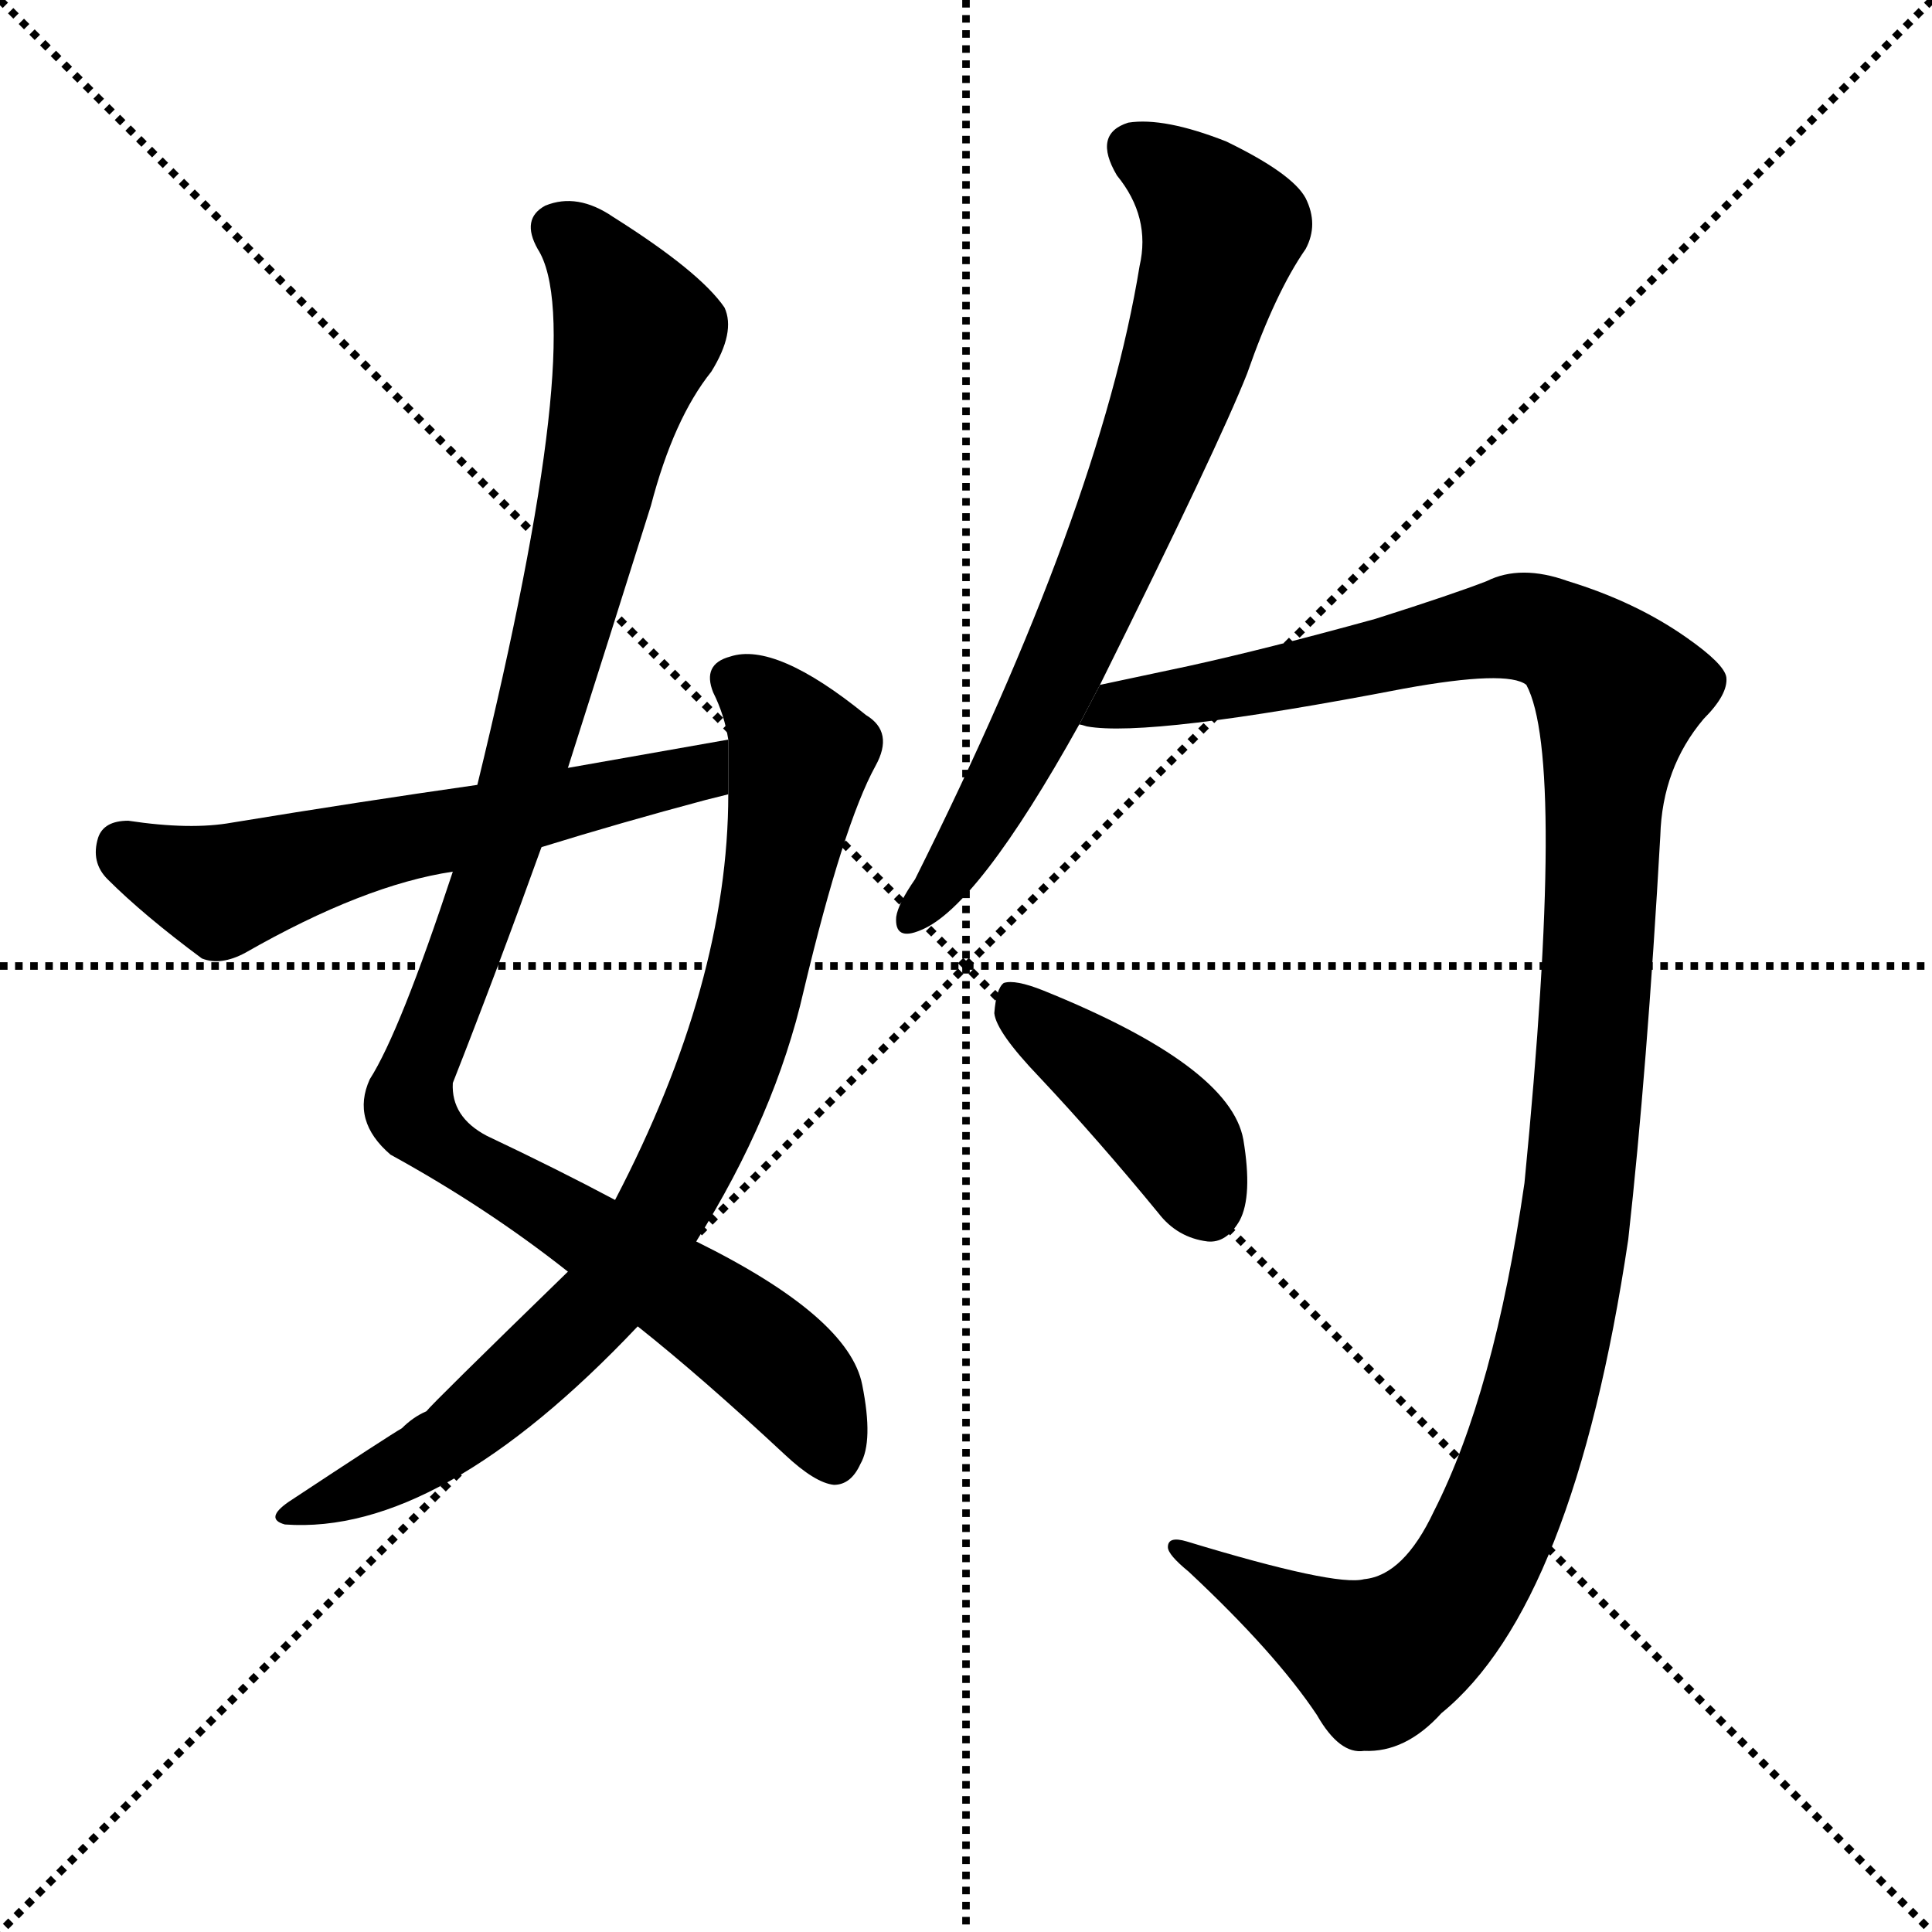 <svg version="1.1" viewBox="0 0 1024 1024" xmlns="http://www.w3.org/2000/svg">
  <g stroke="black" stroke-dasharray="1,1" stroke-width="1" transform="scale(4, 4)">
    <line x1="0" y1="0" x2="256" y2="256"></line>
    <line x1="256" y1="0" x2="0" y2="256"></line>
    <line x1="128" y1="0" x2="128" y2="256"></line>
    <line x1="0" y1="128" x2="256" y2="128"></line>
  </g>
  <g transform="scale(1, -1) translate(0, -900)">
    <style type="text/css">
      
        @keyframes keyframes0 {
          from {
            stroke: blue;
            stroke-dashoffset: 1049;
            stroke-width: 128;
          }
          77% {
            animation-timing-function: step-end;
            stroke: blue;
            stroke-dashoffset: 0;
            stroke-width: 128;
          }
          to {
            stroke: black;
            stroke-width: 1024;
          }
        }
        #make-me-a-hanzi-animation-0 {
          animation: keyframes0 1.104s both;
          animation-delay: 0s;
          animation-timing-function: linear;
        }
      
        @keyframes keyframes1 {
          from {
            stroke: blue;
            stroke-dashoffset: 822;
            stroke-width: 128;
          }
          73% {
            animation-timing-function: step-end;
            stroke: blue;
            stroke-dashoffset: 0;
            stroke-width: 128;
          }
          to {
            stroke: black;
            stroke-width: 1024;
          }
        }
        #make-me-a-hanzi-animation-1 {
          animation: keyframes1 0.919s both;
          animation-delay: 1.104s;
          animation-timing-function: linear;
        }
      
        @keyframes keyframes2 {
          from {
            stroke: blue;
            stroke-dashoffset: 587;
            stroke-width: 128;
          }
          66% {
            animation-timing-function: step-end;
            stroke: blue;
            stroke-dashoffset: 0;
            stroke-width: 128;
          }
          to {
            stroke: black;
            stroke-width: 1024;
          }
        }
        #make-me-a-hanzi-animation-2 {
          animation: keyframes2 0.728s both;
          animation-delay: 2.023s;
          animation-timing-function: linear;
        }
      
        @keyframes keyframes3 {
          from {
            stroke: blue;
            stroke-dashoffset: 717;
            stroke-width: 128;
          }
          70% {
            animation-timing-function: step-end;
            stroke: blue;
            stroke-dashoffset: 0;
            stroke-width: 128;
          }
          to {
            stroke: black;
            stroke-width: 1024;
          }
        }
        #make-me-a-hanzi-animation-3 {
          animation: keyframes3 0.833s both;
          animation-delay: 2.75s;
          animation-timing-function: linear;
        }
      
        @keyframes keyframes4 {
          from {
            stroke: blue;
            stroke-dashoffset: 1221;
            stroke-width: 128;
          }
          80% {
            animation-timing-function: step-end;
            stroke: blue;
            stroke-dashoffset: 0;
            stroke-width: 128;
          }
          to {
            stroke: black;
            stroke-width: 1024;
          }
        }
        #make-me-a-hanzi-animation-4 {
          animation: keyframes4 1.244s both;
          animation-delay: 3.584s;
          animation-timing-function: linear;
        }
      
        @keyframes keyframes5 {
          from {
            stroke: blue;
            stroke-dashoffset: 413;
            stroke-width: 128;
          }
          57% {
            animation-timing-function: step-end;
            stroke: blue;
            stroke-dashoffset: 0;
            stroke-width: 128;
          }
          to {
            stroke: black;
            stroke-width: 1024;
          }
        }
        #make-me-a-hanzi-animation-5 {
          animation: keyframes5 0.586s both;
          animation-delay: 4.827s;
          animation-timing-function: linear;
        }
      
    </style>
    
      <path d="M 301 493 Q 323 562 345 632 Q 357 678 377 703 Q 390 724 384 737 Q 371 756 325 785 Q 306 798 289 791 Q 276 784 285 768 Q 312 726 253 484 L 240 438 Q 212 353 196 328 Q 186 306 207 288 Q 258 260 301 226 L 338 197 Q 372 170 416 129 Q 432 114 442 113 Q 451 113 456 124 Q 463 136 457 166 Q 450 202 369 242 L 326 264 Q 296 280 258 298 Q 239 308 240 326 Q 264 387 287 451 L 301 493 Z" fill="black"></path>
    
      <path d="M 301 226 Q 229 156 226 152 Q 219 149 213 143 Q 206 139 153 104 Q 140 95 151 92 Q 233 86 338 197 L 369 242 Q 411 309 426 375 Q 447 463 464 494 Q 474 512 459 521 Q 411 560 387 552 Q 372 548 378 533 Q 384 521 386 508 L 386 479 Q 386 379 326 264 L 301 226 Z" fill="black"></path>
    
      <path d="M 386 508 Q 346 501 301 493 L 253 484 Q 190 475 123 464 Q 101 460 68 465 Q 55 465 52 456 Q 48 443 57 434 Q 76 415 107 392 Q 117 388 130 395 Q 193 431 240 438 L 287 451 Q 329 464 374 476 Q 378 477 386 479 L 386 508 Z" fill="black"></path>
    
      <path d="M 583 537 Q 646 664 661 702 Q 676 745 692 768 Q 699 781 692 795 Q 685 808 650 825 Q 617 838 598 835 Q 579 829 592 807 Q 610 785 604 759 Q 583 630 485 434 Q 476 421 475 414 Q 474 401 488 407 Q 518 419 572 516 L 583 537 Z" fill="black"></path>
    
      <path d="M 723 63 Q 708 59 629 83 Q 619 86 619 80 Q 619 76 630 67 Q 676 24 698 -9 Q 710 -30 723 -28 Q 745 -29 764 -8 Q 834 49 863 243 Q 873 333 880 457 Q 881 493 903 519 Q 916 532 915 541 Q 914 548 894 562 Q 867 581 831 592 Q 806 601 788 592 Q 770 585 729 572 Q 671 556 630 547 Q 602 541 583 537 L 572 516 Q 573 516 576 515 Q 609 509 744 535 Q 799 545 809 537 Q 830 498 808 273 Q 792 162 760 99 Q 744 65 723 63 Z" fill="black"></path>
    
      <path d="M 551 329 Q 582 296 614 257 Q 624 244 640 242 Q 650 241 657 253 Q 664 266 659 296 Q 652 335 553 375 Q 538 381 532 379 Q 528 376 527 363 Q 528 353 551 329 Z" fill="black"></path>
    
    
      <clipPath id="make-me-a-hanzi-clip-0">
        <path d="M 301 493 Q 323 562 345 632 Q 357 678 377 703 Q 390 724 384 737 Q 371 756 325 785 Q 306 798 289 791 Q 276 784 285 768 Q 312 726 253 484 L 240 438 Q 212 353 196 328 Q 186 306 207 288 Q 258 260 301 226 L 338 197 Q 372 170 416 129 Q 432 114 442 113 Q 451 113 456 124 Q 463 136 457 166 Q 450 202 369 242 L 326 264 Q 296 280 258 298 Q 239 308 240 326 Q 264 387 287 451 L 301 493 Z"></path>
      </clipPath>
      <path clip-path="url(#make-me-a-hanzi-clip-0)" d="M 296 778 L 319 757 L 337 722 L 270 464 L 217 313 L 235 292 L 366 213 L 414 175 L 441 128" fill="none" id="make-me-a-hanzi-animation-0" stroke-dasharray="921 1842" stroke-linecap="round"></path>
    
      <clipPath id="make-me-a-hanzi-clip-1">
        <path d="M 301 226 Q 229 156 226 152 Q 219 149 213 143 Q 206 139 153 104 Q 140 95 151 92 Q 233 86 338 197 L 369 242 Q 411 309 426 375 Q 447 463 464 494 Q 474 512 459 521 Q 411 560 387 552 Q 372 548 378 533 Q 384 521 386 508 L 386 479 Q 386 379 326 264 L 301 226 Z"></path>
      </clipPath>
      <path clip-path="url(#make-me-a-hanzi-clip-1)" d="M 388 540 L 408 526 L 424 500 L 392 350 L 366 287 L 323 216 L 273 166 L 224 127 L 157 97" fill="none" id="make-me-a-hanzi-animation-1" stroke-dasharray="694 1388" stroke-linecap="round"></path>
    
      <clipPath id="make-me-a-hanzi-clip-2">
        <path d="M 386 508 Q 346 501 301 493 L 253 484 Q 190 475 123 464 Q 101 460 68 465 Q 55 465 52 456 Q 48 443 57 434 Q 76 415 107 392 Q 117 388 130 395 Q 193 431 240 438 L 287 451 Q 329 464 374 476 Q 378 477 386 479 L 386 508 Z"></path>
      </clipPath>
      <path clip-path="url(#make-me-a-hanzi-clip-2)" d="M 66 451 L 118 428 L 178 448 L 363 488 L 380 501" fill="none" id="make-me-a-hanzi-animation-2" stroke-dasharray="459 918" stroke-linecap="round"></path>
    
      <clipPath id="make-me-a-hanzi-clip-3">
        <path d="M 583 537 Q 646 664 661 702 Q 676 745 692 768 Q 699 781 692 795 Q 685 808 650 825 Q 617 838 598 835 Q 579 829 592 807 Q 610 785 604 759 Q 583 630 485 434 Q 476 421 475 414 Q 474 401 488 407 Q 518 419 572 516 L 583 537 Z"></path>
      </clipPath>
      <path clip-path="url(#make-me-a-hanzi-clip-3)" d="M 602 819 L 632 799 L 647 772 L 616 673 L 568 557 L 520 463 L 484 416" fill="none" id="make-me-a-hanzi-animation-3" stroke-dasharray="589 1178" stroke-linecap="round"></path>
    
      <clipPath id="make-me-a-hanzi-clip-4">
        <path d="M 723 63 Q 708 59 629 83 Q 619 86 619 80 Q 619 76 630 67 Q 676 24 698 -9 Q 710 -30 723 -28 Q 745 -29 764 -8 Q 834 49 863 243 Q 873 333 880 457 Q 881 493 903 519 Q 916 532 915 541 Q 914 548 894 562 Q 867 581 831 592 Q 806 601 788 592 Q 770 585 729 572 Q 671 556 630 547 Q 602 541 583 537 L 572 516 Q 573 516 576 515 Q 609 509 744 535 Q 799 545 809 537 Q 830 498 808 273 Q 792 162 760 99 Q 744 65 723 63 Z"></path>
      </clipPath>
      <path clip-path="url(#make-me-a-hanzi-clip-4)" d="M 575 521 L 803 568 L 828 561 L 857 531 L 833 236 L 811 140 L 782 70 L 755 36 L 730 20 L 625 80" fill="none" id="make-me-a-hanzi-animation-4" stroke-dasharray="1093 2186" stroke-linecap="round"></path>
    
      <clipPath id="make-me-a-hanzi-clip-5">
        <path d="M 551 329 Q 582 296 614 257 Q 624 244 640 242 Q 650 241 657 253 Q 664 266 659 296 Q 652 335 553 375 Q 538 381 532 379 Q 528 376 527 363 Q 528 353 551 329 Z"></path>
      </clipPath>
      <path clip-path="url(#make-me-a-hanzi-clip-5)" d="M 536 373 L 547 358 L 618 303 L 641 260" fill="none" id="make-me-a-hanzi-animation-5" stroke-dasharray="285 570" stroke-linecap="round"></path>
    
  </g>
</svg>
